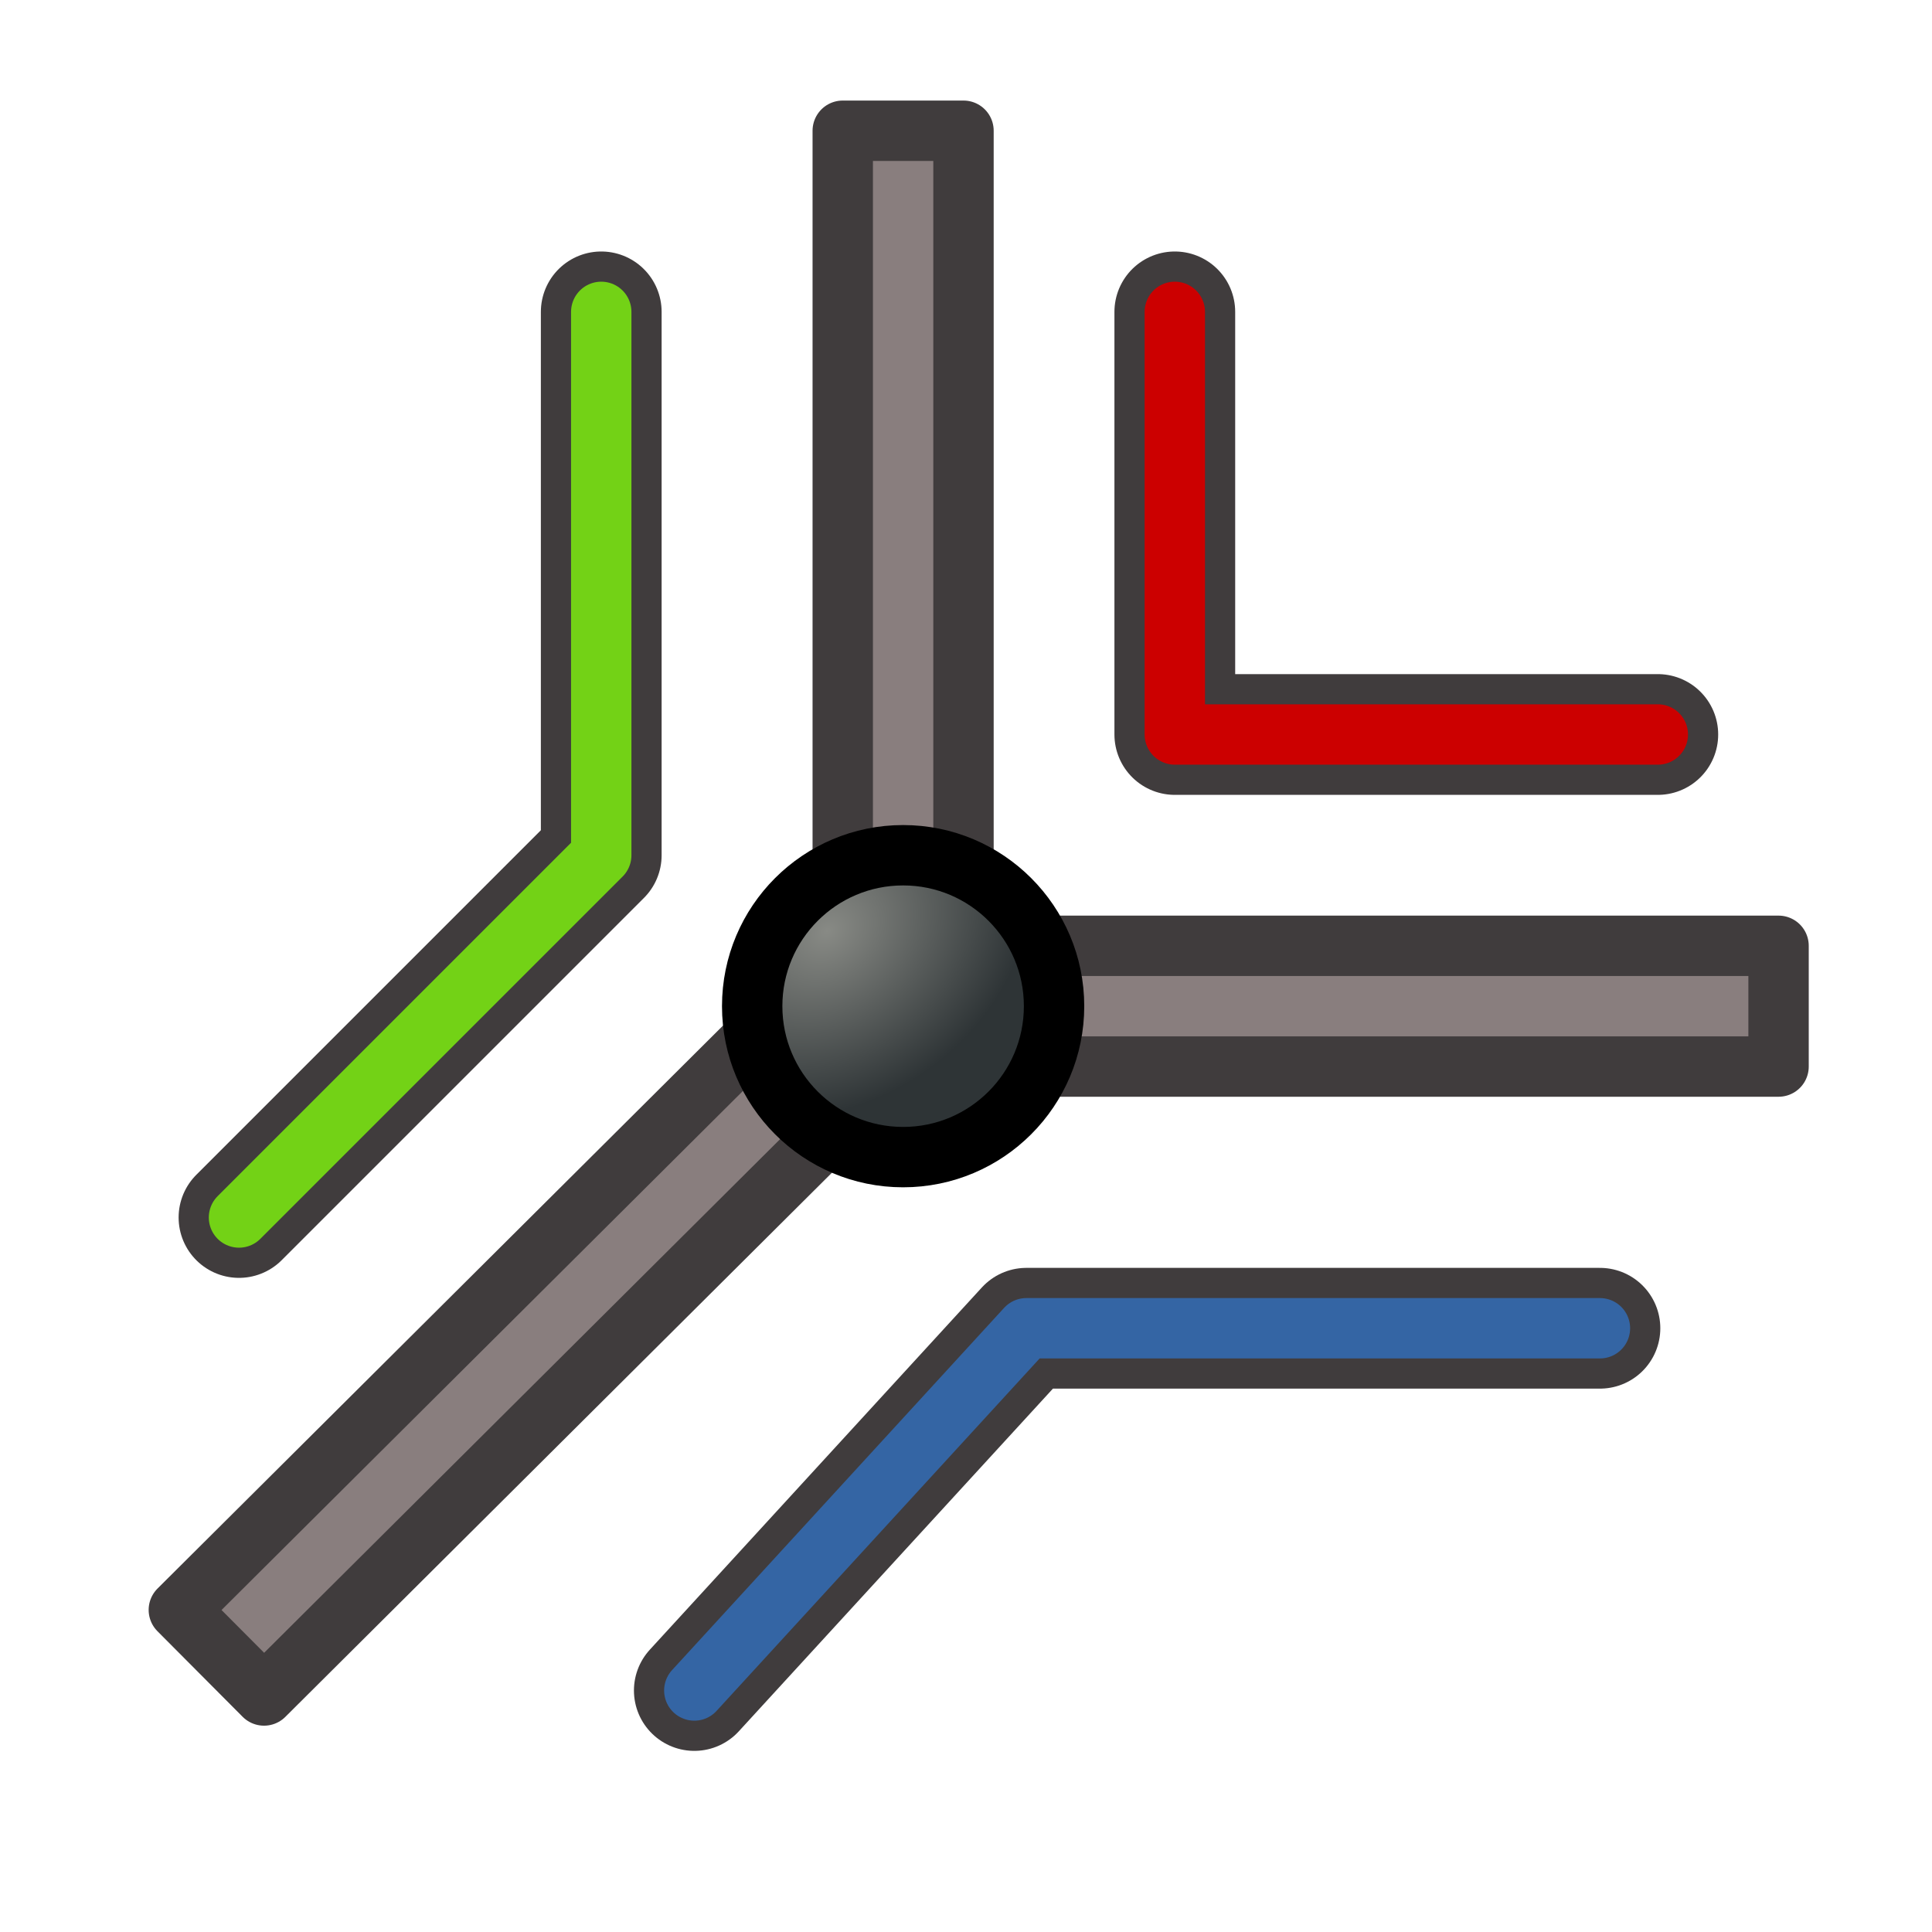 <svg xmlns="http://www.w3.org/2000/svg" xmlns:svg="http://www.w3.org/2000/svg" xmlns:xlink="http://www.w3.org/1999/xlink" id="svg2" width="64" height="64" version="1.1" viewBox="0 0 64 64"><defs id="defs4"><marker id="marker4732" orient="auto" overflow="visible" refX="0" refY="0"><path id="path4734" fill="#0f0" fill-opacity="1" fill-rule="evenodd" stroke="#00ff08" stroke-linejoin="round" stroke-opacity="1" stroke-width=".625" d="M 8.719,4.034 -2.207,0.016 8.719,-4.002 c -1.745,2.372 -1.735,5.617 -6e-7,8.035 z" transform="matrix(-1.1,0,0,-1.1,-1.1,0)"/></marker><marker id="Arrow2Lstart" orient="auto" overflow="visible" refX="0" refY="0"><path id="path4174" fill="#000" fill-opacity="1" fill-rule="evenodd" stroke="#000" stroke-linejoin="round" stroke-opacity="1" stroke-width=".625" d="M 8.719,4.034 -2.207,0.016 8.719,-4.002 c -1.745,2.372 -1.735,5.617 -6e-7,8.035 z" transform="matrix(1.1,0,0,1.1,1.1,0)"/></marker><marker id="Arrow1Lstart" orient="auto" overflow="visible" refX="0" refY="0"><path id="path4156" fill="#000" fill-opacity="1" fill-rule="evenodd" stroke="#000" stroke-opacity="1" stroke-width="1pt" d="M 0,0 5,-5 -12.5,0 5,5 0,0 z" transform="matrix(0.8,0,0,0.8,10,0)"/></marker><radialGradient id="radialGradient4081-3" cx="16.481" cy="23.519" r="6" fx="16.481" fy="23.519" gradientTransform="matrix(0.638,0.705,-0.92,0.753,38.522,989.881)" gradientUnits="userSpaceOnUse" xlink:href="#linearGradient4067-6"/><linearGradient id="linearGradient4067-6"><stop id="stop4069-7" offset="0" stop-color="#888a85" stop-opacity="1"/><stop id="stop4071-5" offset="1" stop-color="#2e3436" stop-opacity="1"/></linearGradient><linearGradient id="linearGradient6349"><stop id="stop6351" offset="0" stop-color="#000" stop-opacity="1"/><stop id="stop6353" offset="1" stop-color="#000" stop-opacity="0"/></linearGradient><linearGradient id="linearGradient3377"><stop id="stop3379" offset="0" stop-color="#0019a3" stop-opacity="1"/><stop id="stop3381" offset="1" stop-color="#0069ff" stop-opacity="1"/></linearGradient><linearGradient id="linearGradient3383" x1="901.188" x2="1267.906" y1="1190.875" y2="1190.875" gradientTransform="matrix(-1,0,0,1,2199.356,0)" gradientUnits="userSpaceOnUse" xlink:href="#linearGradient3377"/><radialGradient id="radialGradient6355" cx="1103.64" cy="1424.447" r="194.406" fx="1103.64" fy="1424.447" gradientTransform="matrix(-1.431,-1.3605156e-7,-1.202713e-8,0.126,2674.749,1244.283)" gradientUnits="userSpaceOnUse" xlink:href="#linearGradient6349"/><linearGradient id="linearGradient3782" x1="33.053" x2="23.483" y1="73.677" y2="19.131" gradientUnits="userSpaceOnUse" xlink:href="#linearGradient3776"/><linearGradient id="linearGradient3776"><stop id="stop3778" offset="0" stop-color="#c00" stop-opacity="1"/><stop id="stop3780" offset="1" stop-color="#ef2929" stop-opacity="1"/></linearGradient><radialGradient id="radialGradient6355-2" cx="1103.64" cy="1424.447" r="194.406" fx="1103.64" fy="1424.447" gradientTransform="matrix(-1.431,-1.3605156e-7,-1.202713e-8,0.126,2674.749,1244.283)" gradientUnits="userSpaceOnUse" xlink:href="#linearGradient6349"/><marker id="marker4732-7" orient="auto" overflow="visible" refX="0" refY="0"><path id="path4734-5" fill="#0f0" fill-opacity="1" fill-rule="evenodd" stroke="#00ff08" stroke-linejoin="round" stroke-opacity="1" stroke-width=".625" d="M 8.719,4.034 -2.207,0.016 8.719,-4.002 c -1.745,2.372 -1.735,5.617 -6e-7,8.035 z" transform="matrix(-1.1,0,0,-1.1,-1.1,0)"/></marker><marker id="Arrow2Lstart-3" orient="auto" overflow="visible" refX="0" refY="0"><path id="path4174-5" fill="#000" fill-opacity="1" fill-rule="evenodd" stroke="#000" stroke-linejoin="round" stroke-opacity="1" stroke-width=".625" d="M 8.719,4.034 -2.207,0.016 8.719,-4.002 c -1.745,2.372 -1.735,5.617 -6e-7,8.035 z" transform="matrix(1.1,0,0,1.1,1.1,0)"/></marker><marker id="Arrow1Lstart-6" orient="auto" overflow="visible" refX="0" refY="0"><path id="path4156-2" fill="#000" fill-opacity="1" fill-rule="evenodd" stroke="#000" stroke-opacity="1" stroke-width="1pt" d="M 0,0 5,-5 -12.5,0 5,5 0,0 z" transform="matrix(0.8,0,0,0.8,10,0)"/></marker><marker id="marker4732-75" orient="auto" overflow="visible" refX="0" refY="0"><path id="path4734-3" fill="#0f0" fill-opacity="1" fill-rule="evenodd" stroke="#00ff08" stroke-linejoin="round" stroke-opacity="1" stroke-width=".625" d="M 8.719,4.034 -2.207,0.016 8.719,-4.002 c -1.745,2.372 -1.735,5.617 -6e-7,8.035 z" transform="matrix(-1.1,0,0,-1.1,-1.1,0)"/></marker><marker id="Arrow2Lstart-5" orient="auto" overflow="visible" refX="0" refY="0"><path id="path4174-6" fill="#000" fill-opacity="1" fill-rule="evenodd" stroke="#000" stroke-linejoin="round" stroke-opacity="1" stroke-width=".625" d="M 8.719,4.034 -2.207,0.016 8.719,-4.002 c -1.745,2.372 -1.735,5.617 -6e-7,8.035 z" transform="matrix(1.1,0,0,1.1,1.1,0)"/></marker><marker id="Arrow1Lstart-2" orient="auto" overflow="visible" refX="0" refY="0"><path id="path4156-9" fill="#000" fill-opacity="1" fill-rule="evenodd" stroke="#000" stroke-opacity="1" stroke-width="1pt" d="M 0,0 5,-5 -12.5,0 5,5 0,0 z" transform="matrix(0.8,0,0,0.8,10,0)"/></marker></defs><g id="layer1" transform="translate(0,-988.362)"><rect id="rect1044" width="4" height="30" x="27.917" y="992.693" fill="#897e7e" fill-opacity="1" stroke="#403c3d" stroke-dasharray="none" stroke-linecap="round" stroke-linejoin="round" stroke-miterlimit="4" stroke-opacity="1" stroke-width="2" rx="0" ry="0"/><rect id="rect1044-0" width="4" height="30" x="1019.693" y="-58.917" fill="#897e7e" fill-opacity="1" stroke="#403c3d" stroke-dasharray="none" stroke-linecap="round" stroke-linejoin="round" stroke-miterlimit="4" stroke-opacity="1" stroke-width="2" rx="0" ry="0" transform="rotate(90)"/><rect id="rect1044-0-6" width="4" height="30" x="742.424" y="700.729" fill="#897e7e" fill-opacity="1" stroke="#403c3d" stroke-dasharray="none" stroke-linecap="round" stroke-linejoin="round" stroke-miterlimit="4" stroke-opacity="1" stroke-width="2" rx="0" ry="0" transform="rotate(45.129)"/><circle id="path11841-1" cx="29.917" cy="1021.693" r="5" fill="url(#radialGradient4081-3)" fill-opacity="1" fill-rule="nonzero" stroke="#000" stroke-width="2"/><path id="path1076" fill="none" stroke="#403c3d" stroke-dasharray="none" stroke-linecap="round" stroke-linejoin="round" stroke-miterlimit="4" stroke-opacity="1" stroke-width="4" d="m 38.917,998.693 v 14 h 16"/><path id="path1078" fill="none" stroke="#c00" stroke-dasharray="none" stroke-linecap="round" stroke-linejoin="round" stroke-miterlimit="4" stroke-opacity="1" stroke-width="2" d="m 38.917,998.693 v 14 h 16"/><path id="path1076-2" fill="none" stroke="#403c3d" stroke-dasharray="none" stroke-linecap="round" stroke-linejoin="round" stroke-miterlimit="4" stroke-opacity="1" stroke-width="4" d="M 53,1032.362 H 34 l -11,12"/><path id="path1078-6" fill="none" stroke="#3465a4" stroke-dasharray="none" stroke-linecap="round" stroke-linejoin="round" stroke-miterlimit="4" stroke-opacity="1" stroke-width="2" d="m 23,1044.362 11,-12 h 19"/><path id="path1076-2-1" fill="none" stroke="#403c3d" stroke-dasharray="none" stroke-linecap="round" stroke-linejoin="round" stroke-miterlimit="4" stroke-opacity="1" stroke-width="4" d="m 19.917,998.693 v 18 l -12,12"/><path id="path1078-6-8" fill="none" stroke="#73d216" stroke-dasharray="none" stroke-linecap="round" stroke-linejoin="round" stroke-miterlimit="4" stroke-opacity="1" stroke-width="2" d="m 7.917,1028.693 12,-12 v -18"/></g></svg>
